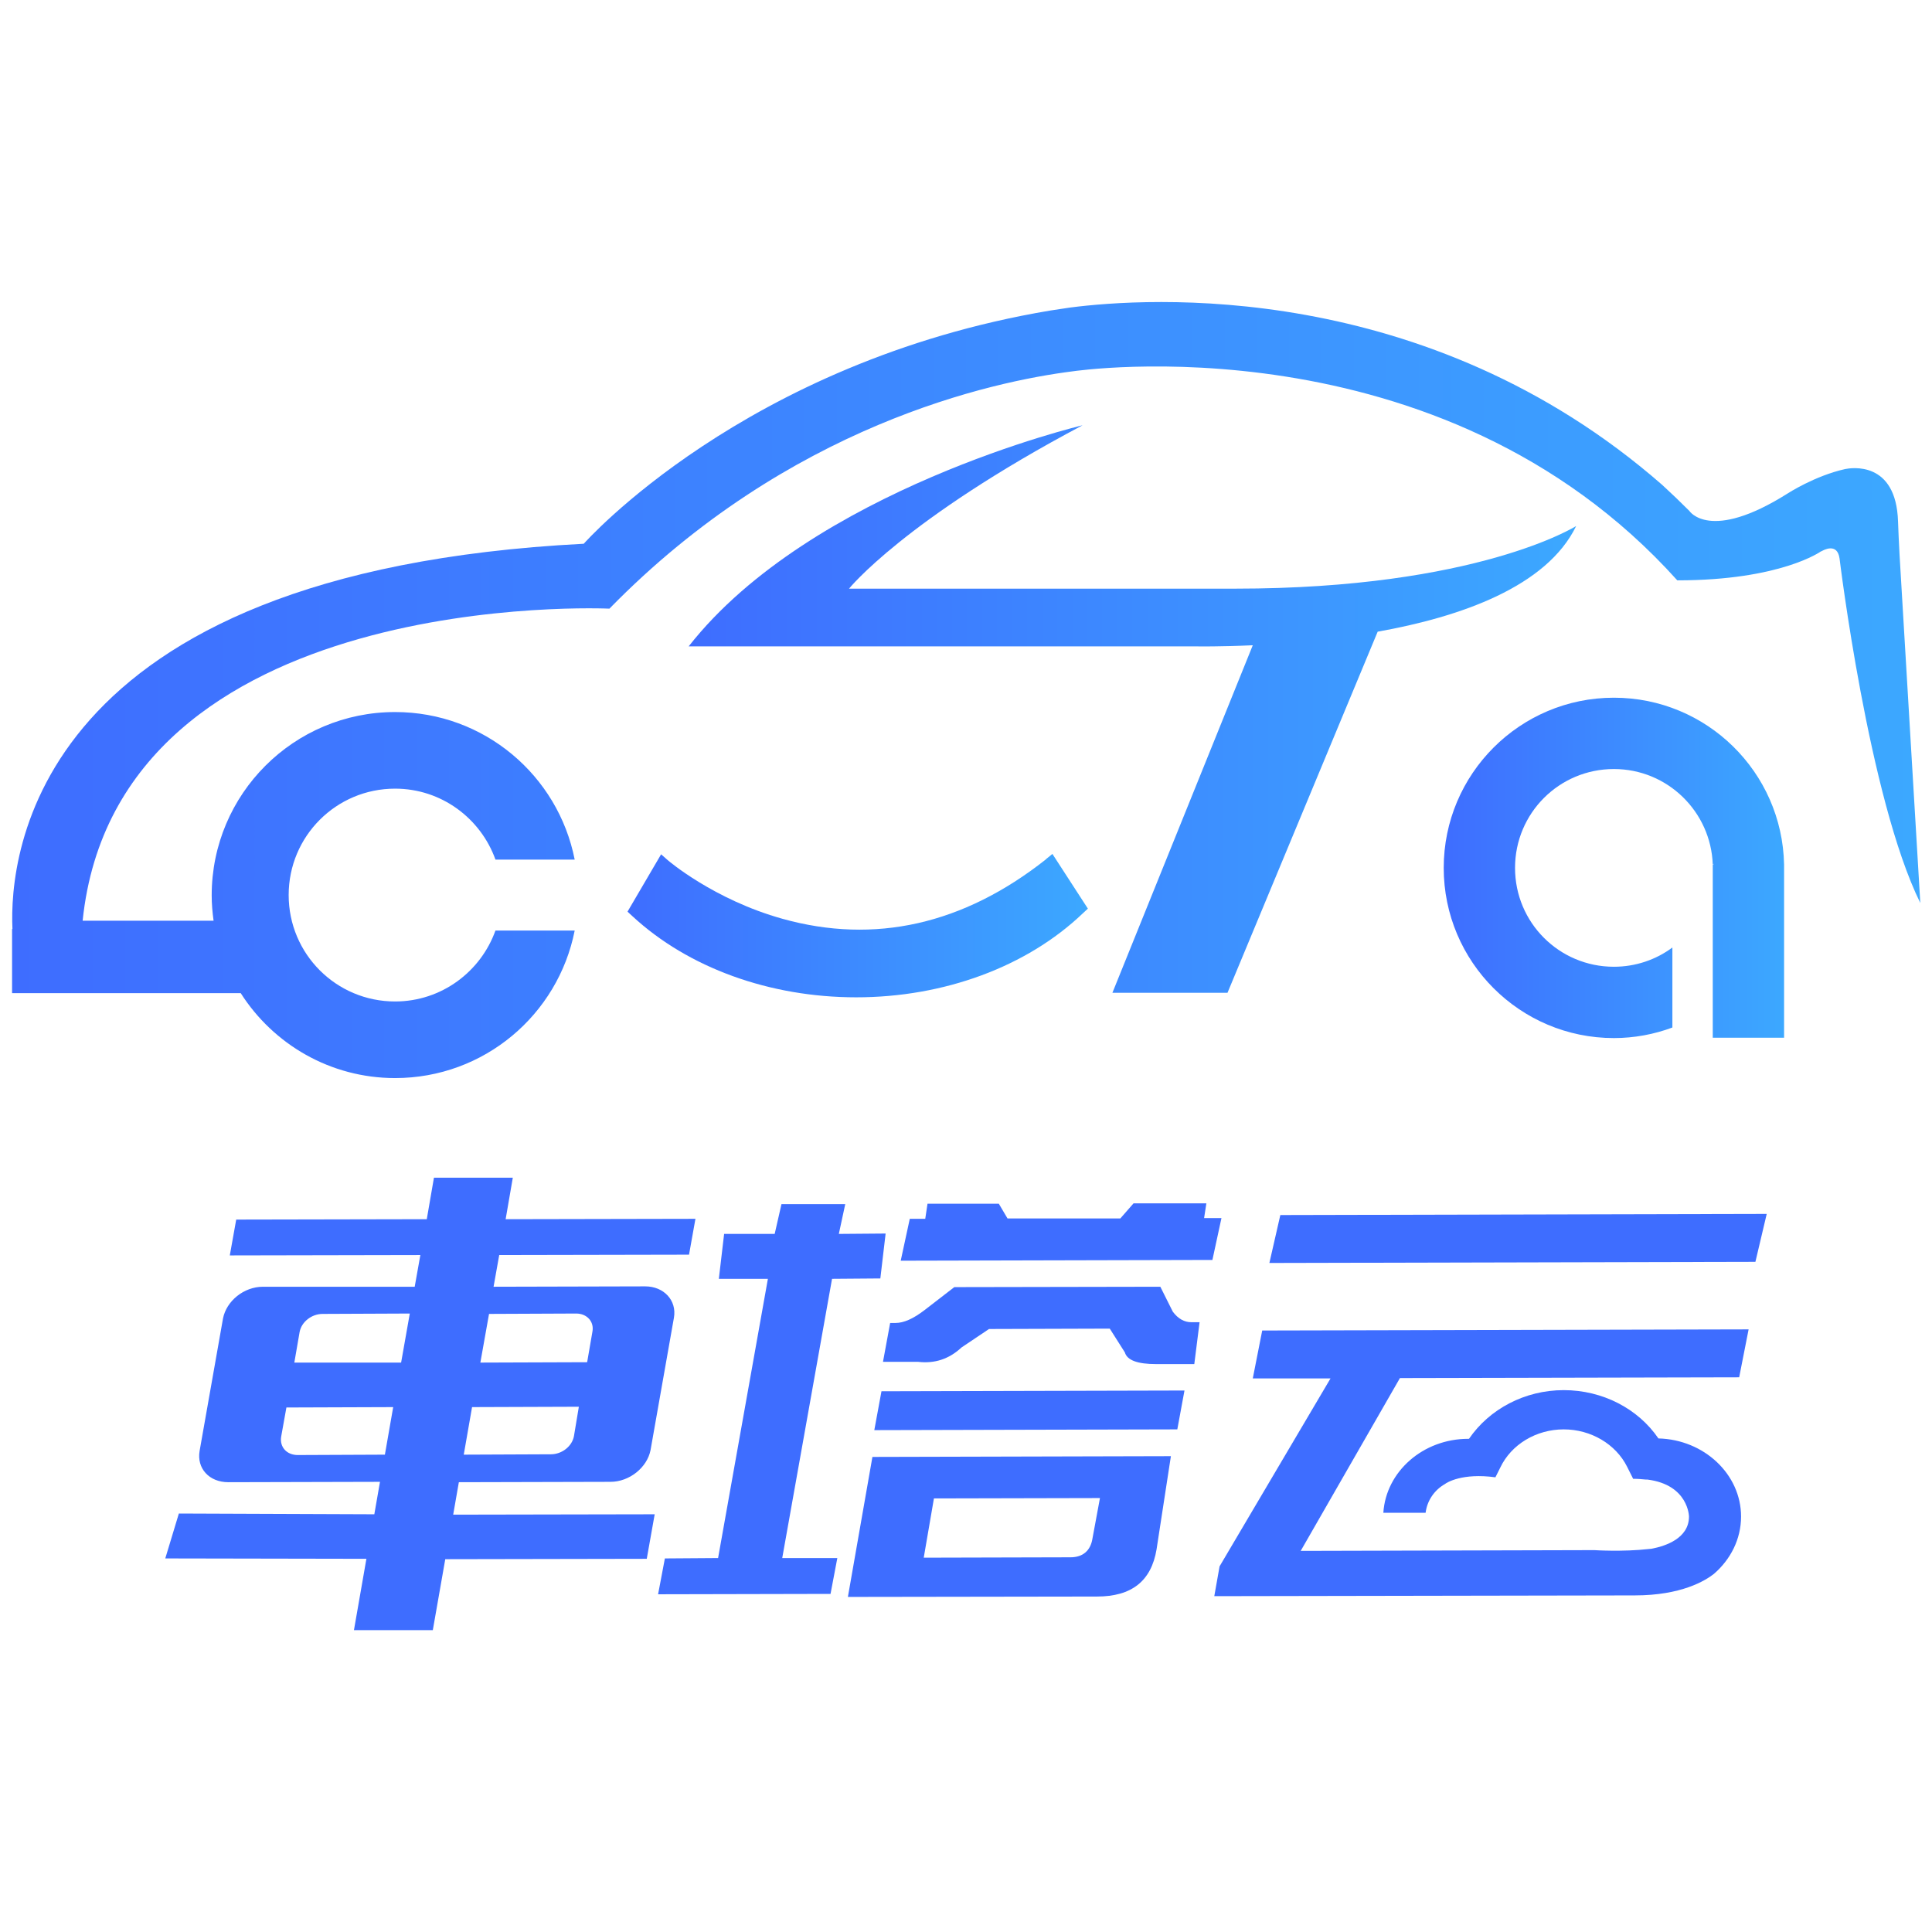 <?xml version="1.0" encoding="utf-8"?>
<!-- Generator: Adobe Illustrator 21.0.0, SVG Export Plug-In . SVG Version: 6.00 Build 0)  -->
<svg version="1.1" id="图层_1" xmlns="http://www.w3.org/2000/svg" xmlns:xlink="http://www.w3.org/1999/xlink" x="0px" y="0px"
	 viewBox="0 0 512 512" style="enable-background:new 0 0 512 512;" xml:space="preserve">
<style type="text/css">
	.st0{fill:url(#SVGID_1_);}
	.st1{fill:url(#SVGID_2_);}
	.st2{fill:url(#SVGID_3_);}
	.st3{fill:url(#SVGID_4_);}
	.st4{fill:url(#SVGID_5_);}
	.st5{fill:url(#SVGID_6_);}
	.st6{fill:url(#SVGID_7_);}
	.st7{fill:url(#SVGID_8_);}
	.st8{fill:url(#SVGID_9_);}
	.st9{fill:url(#SVGID_10_);}
	.st10{fill:url(#SVGID_11_);}
	.st11{fill:#3E6DFF;}
	.st12{fill:url(#SVGID_12_);}
	.st13{fill:url(#SVGID_13_);}
	.st14{fill:url(#SVGID_14_);}
	.st15{fill:url(#SVGID_15_);}
</style>
<g>
	<g>
		<polygon class="st11" points="319.1,322.8 319.7,318.9 300.4,318.9 296.9,322.9 267,322.9 264.7,319 245.8,319 245.2,323
			241.1,323 238.7,334.1 321.3,333.9 323.7,322.8 		"/>
		<polygon class="st11" points="231.7,379 312,378.8 313.9,368.5 233.6,368.7 		"/>
		<polygon class="st11" points="339.3,322 336.4,334.7 465.2,334.4 468.2,321.7 		"/>
		<polygon class="st11" points="220.5,338.9 233.3,338.8 234.7,326.9 222.3,327 224,319.1 207.1,319.1 205.3,327 191.9,327
			190.5,338.9 203.5,338.9 190.3,412.9 176.2,413 174.4,422.5 220.1,422.4 221.9,412.9 207.3,412.9 		"/>
		<path class="st11" d="M310.8,347.6l-0.1-0.2l-3.2-6.4l-54.6,0.1l-7.9,6.1c-3,2.3-5.5,3.4-7.7,3.4l-1.4,0l-1.9,10.3l9.3,0
			c4.4,0.5,8.1-0.7,11.4-3.7l0.1-0.1l7.3-4.9l32-0.1l4,6.3c0.6,2.1,3.4,3.1,8.3,3.1l10.1,0l1.4-11.1l-2.2,0
			C313.9,350.4,312.2,349.5,310.8,347.6z"/>
		<path class="st11" d="M224.7,423.2l66-0.1c9.2,0,14.4-4.1,15.8-12.5l3.8-24.7l-79.1,0.2L224.7,423.2z M247.5,397.1l44-0.1l-2,10.8
			c-0.5,3.1-2.5,4.9-5.8,4.9l-38.9,0.1L247.5,397.1z"/>
		<path class="st11" d="M422.5,410.8l-77.8,0.2l26.3-45.8l89.9-0.2l2.5-12.7l-128.9,0.3l-2.5,12.7l20.6,0l-29.4,49.8l-1.4,7.9
			l111.4-0.2c12.4,0,18.7-3.9,21-5.7c4.4-3.8,7.2-9.2,7.2-15.2c0-11.2-9.8-20.4-21.9-20.7c-5.4-7.9-14.8-12.8-25.1-12.8
			c-10.3,0-19.7,5-25.1,12.9c-0.1,0-0.1,0-0.2,0c-12,0-21.8,8.7-22.5,19.6l11.2,0c0.4-3.2,2.3-6,5.1-7.6c0.5-0.4,4.6-3,13.4-1.8
			l1.3-2.6c2.9-6.1,9.5-10.1,16.8-10.1c7.2,0,13.8,3.9,16.8,9.9l1.6,3.2c1.2,0,2.4,0.1,3.4,0.2c0.1,0,0.2,0,0.3,0c0,0,0.1,0,0.1,0
			c10.9,1.4,11,9.8,11,9.8c0,5.9-6.5,7.8-9.3,8.4c-0.4,0.1-0.9,0.2-1.3,0.2l0,0l0,0C429.9,411.3,422.5,410.8,422.5,410.8z"/>
		<path class="st11" d="M43.8,413l53.3,0.1L93.8,432l20.9,0l3.3-18.8l53.4-0.1l2.1-11.8l-53.4,0.1l1.5-8.6l40.2-0.1
			c5,0,9.7-3.8,10.6-8.4l6.2-35.1c0.8-4.6-2.7-8.3-7.6-8.3l-40.2,0.1l1.5-8.4l50.3-0.1l1.7-9.5l-50.3,0.1l1.9-11l-20.9,0l-1.9,11
			l-50.5,0.1l-1.7,9.5l50.5-0.1l-1.5,8.4L69.7,341c-5.1,0-9.7,3.8-10.6,8.4l-6.2,35.1c-0.8,4.6,2.5,8.3,7.6,8.3l40.2-0.1l-1.5,8.6
			l-51.8-0.2L43.8,413z M102,385.5l-23.1,0.1c-2.9,0-4.8-2.1-4.4-4.8l1.4-7.8l28.3-0.1L102,385.5z M106.3,361.1L78,361.1l1.4-8.1
			c0.5-2.7,3.2-4.8,6.1-4.8l23.1-0.1L106.3,361.1z M152.1,380.6c-0.5,2.7-3.2,4.8-6.1,4.8l-23.1,0.1l2.2-12.6l28.3-0.1L152.1,380.6z
			 M157,352.9l-1.4,8.1l-28.3,0.1l2.3-12.9l23.1-0.1C155.5,348.1,157.5,350.2,157,352.9z"/>
	</g>
	<g>
		<linearGradient id="SVGID_1_" gradientUnits="userSpaceOnUse" x1="382.632" y1="229.99" x2="472.747" y2="229.99">
			<stop  offset="0" style="stop-color:#3E6DFF"/>
			<stop  offset="1" style="stop-color:#3CA8FF"/>
		</linearGradient>
		<path class="st0" d="M427.7,184.9c-24.9,0-45.1,20.2-45.1,45.1c0,24.9,20.2,45.1,45.1,45.1c5.4,0,10.7-1,15.5-2.8v-21.2
			c-4.3,3.2-9.7,5.1-15.5,5.1c-14.5,0-26.2-11.7-26.2-26.2c0-14.5,11.7-26.2,26.2-26.2c14.2,0,25.7,11.3,26.2,25.3l0.2-0.2v0.2h-0.2
			V275h18.9v-45.9h0C472.3,204.6,452.3,184.9,427.7,184.9z"/>
		<linearGradient id="SVGID_2_" gradientUnits="userSpaceOnUse" x1="182.516" y1="187.973" x2="417.708" y2="187.973">
			<stop  offset="0" style="stop-color:#3E6DFF"/>
			<stop  offset="1" style="stop-color:#3CA8FF"/>
		</linearGradient>
		<path class="st1" d="M417.7,139.4c0,0-26.2,16.6-90.4,16.6H225c0,0,14.7-18.3,61.9-43.3c0,0-71.8,17-104.4,58.6h134.9
			c0,0,5.8,0.1,14.6-0.3l-37.2,92.1h30.5l39.8-95.7C387,163.5,409.9,155.5,417.7,139.4z"/>
		<linearGradient id="SVGID_3_" gradientUnits="userSpaceOnUse" x1="3.201" y1="182.841" x2="508.799" y2="182.841">
			<stop  offset="0" style="stop-color:#3E6DFF"/>
			<stop  offset="1" style="stop-color:#3CA8FF"/>
		</linearGradient>
		<path class="st2" d="M503.4,147c-0.2-3.4-0.3-6.4-0.4-8.8v0c-0.5-16.2-12.5-14.2-14-13.9c-8.1,1.8-15.3,6.5-15.3,6.5l0,0
			c-20.6,13-26,4.6-26,4.6c-2.4-2.4-4.8-4.7-7.2-6.9c-62.7-54.8-136.8-49.6-156.9-47c-1.8,0.3-3.5,0.5-5.3,0.8l0,0v0
			c-81.1,13.6-123.6,61.8-123.6,61.8C8.7,151.6,2.4,226.7,3.3,246.2l-0.1,0v17h60.6c8.6,13.5,23.7,22.5,40.9,22.5
			c23.6,0,43.2-16.8,47.6-39.1h-21c-3.9,10.9-14.3,18.8-26.6,18.8c-15.6,0-28.2-12.6-28.2-28.2c0-15.6,12.6-28.2,28.2-28.2
			c12.3,0,22.7,7.9,26.6,18.8h21c-4.4-22.3-24-39.1-47.6-39.1c-26.8,0-48.6,21.7-48.6,48.6c0,2.3,0.2,4.5,0.5,6.7H21.9
			c9.2-88.9,139.6-82.7,139.6-82.7c47.5-48.6,101.4-60.2,122.8-62.9c0.2,0,97.2-14.7,160.2,55.4c27.5,0,38.1-7.7,38.1-7.7
			c0,0,0,0,0.1,0c0.5-0.3,4.2-2.4,4.8,1.9c0,0,7.7,63.5,21.4,91.3L503.4,147z"/>
		<linearGradient id="SVGID_4_" gradientUnits="userSpaceOnUse" x1="166.274" y1="245.335" x2="288.273" y2="245.335">
			<stop  offset="0" style="stop-color:#3E6DFF"/>
			<stop  offset="1" style="stop-color:#3CA8FF"/>
		</linearGradient>
		<path class="st3" d="M277.3,227.6l-0.2,0.2c-21.8,17.2-45.3,22.5-69.7,15.7c-18.3-5.1-30.4-15.5-30.5-15.6l-1.7-1.5l-8.9,15.2
			l1.3,1.2c14.8,13.7,36.4,21.5,59.3,21.5c23.3,0,45.2-8.1,60-22.2l1.4-1.3l-9.4-14.5L277.3,227.6z"/>
	</g>
</g>
</svg>
